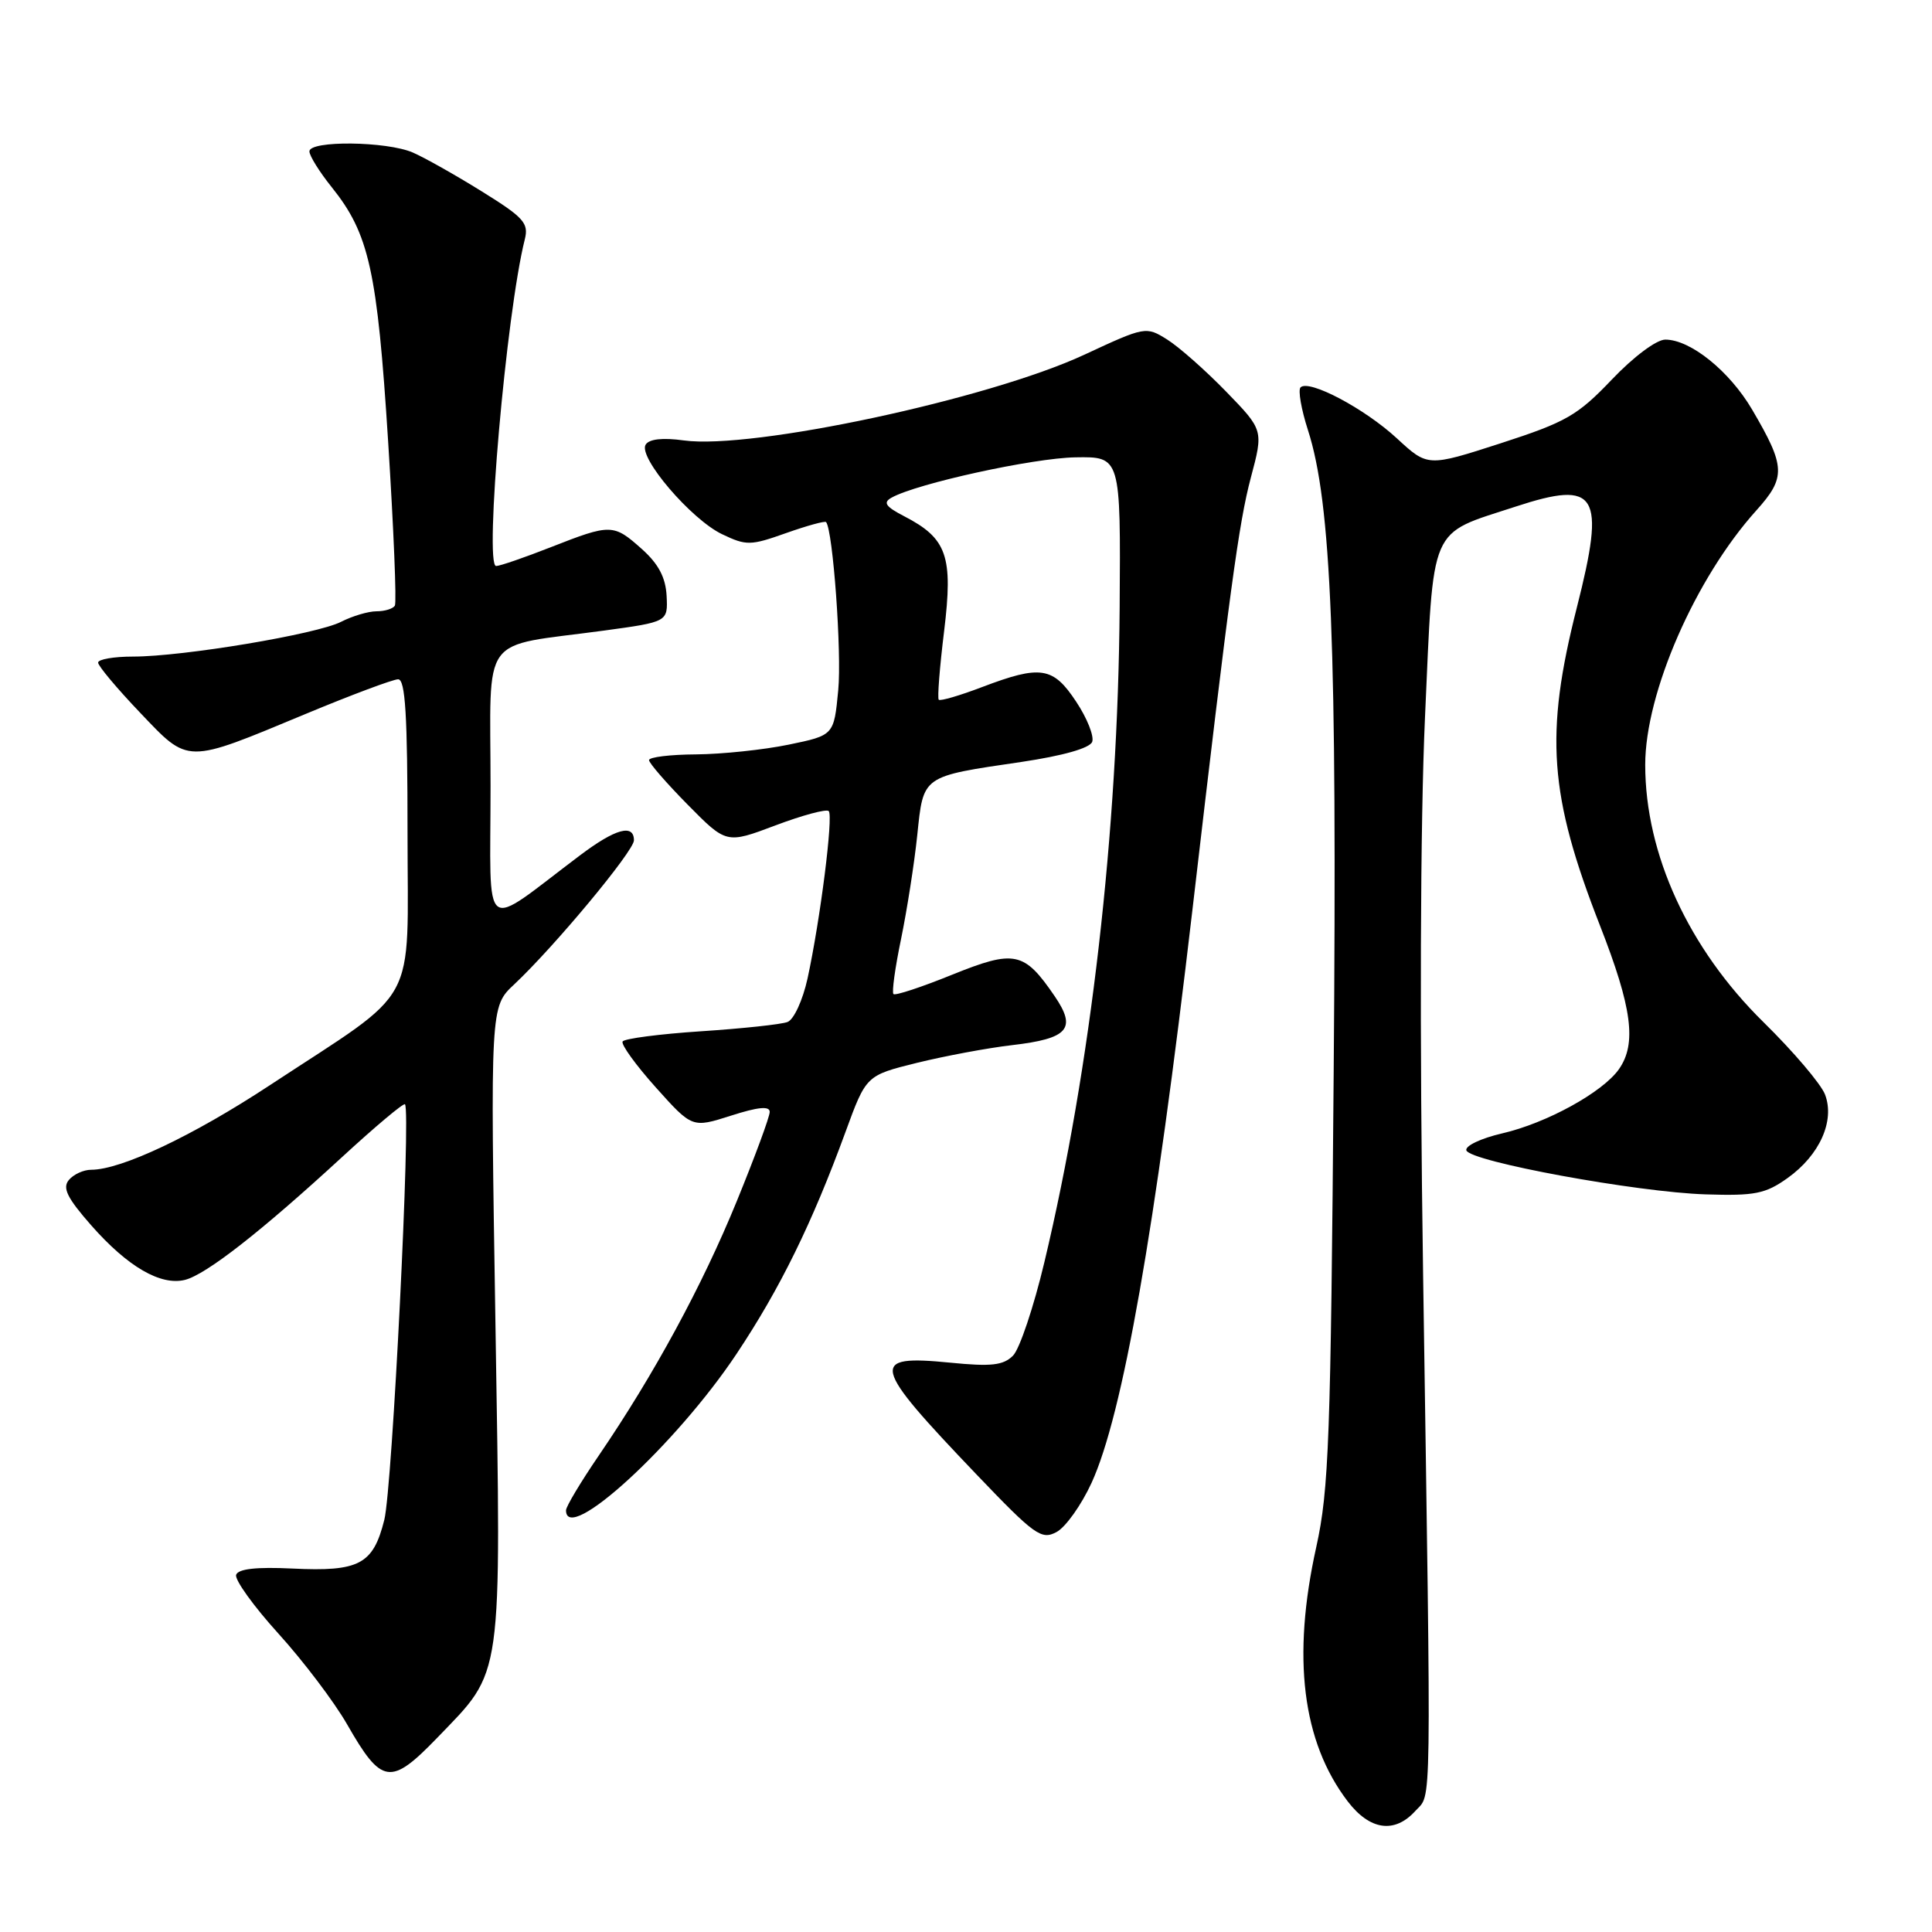 <?xml version="1.0" encoding="UTF-8" standalone="no"?>
<!DOCTYPE svg PUBLIC "-//W3C//DTD SVG 1.1//EN" "http://www.w3.org/Graphics/SVG/1.1/DTD/svg11.dtd" >
<svg xmlns="http://www.w3.org/2000/svg" xmlns:xlink="http://www.w3.org/1999/xlink" version="1.1" viewBox="0 0 256 256">
 <g >
 <path fill="currentColor"
d=" M 187.55 239.95 C 189.73 237.54 189.66 241.93 188.57 169.00 C 188.09 136.94 188.19 109.01 188.82 95.03 C 189.99 69.14 189.22 70.93 200.82 67.13 C 211.67 63.57 212.78 65.38 208.94 80.50 C 204.67 97.32 205.26 105.37 212.00 122.63 C 216.27 133.54 216.89 138.28 214.52 141.67 C 212.37 144.73 204.94 148.82 199.04 150.18 C 196.24 150.83 194.11 151.84 194.30 152.43 C 194.79 153.91 216.85 157.97 226.00 158.26 C 232.53 158.47 233.93 158.19 236.86 156.10 C 241.11 153.07 243.15 148.53 241.83 145.04 C 241.30 143.64 237.63 139.33 233.68 135.45 C 223.75 125.69 218.00 113.18 218.00 101.34 C 218.00 91.82 224.63 76.63 232.71 67.65 C 236.67 63.25 236.61 61.85 232.17 54.28 C 229.17 49.17 224.00 45.00 220.66 45.00 C 219.49 45.00 216.44 47.28 213.56 50.31 C 209.02 55.07 207.51 55.93 198.84 58.74 C 189.18 61.86 189.18 61.86 185.09 58.08 C 180.80 54.12 173.44 50.23 172.33 51.33 C 171.98 51.69 172.42 54.23 173.31 56.99 C 176.42 66.63 177.18 85.44 176.72 142.00 C 176.33 190.66 176.09 197.41 174.41 205.00 C 171.17 219.61 172.55 230.79 178.57 238.68 C 181.51 242.53 184.79 243.00 187.55 239.95 Z  M 57.96 230.24 C 66.71 221.15 66.41 223.33 65.65 175.46 C 64.97 133.40 64.97 133.40 68.12 130.45 C 73.48 125.42 84.00 112.76 84.00 111.35 C 84.00 109.13 81.55 109.80 76.89 113.31 C 63.57 123.33 65.00 124.43 65.00 104.20 C 65.00 83.56 63.35 85.82 80.00 83.56 C 88.50 82.40 88.50 82.40 88.33 78.96 C 88.20 76.52 87.26 74.73 85.06 72.76 C 81.29 69.39 80.95 69.38 73.00 72.50 C 69.49 73.88 66.23 75.00 65.74 75.00 C 64.15 75.00 67.08 41.49 69.54 31.71 C 70.08 29.56 69.40 28.81 63.82 25.35 C 60.35 23.19 56.24 20.88 54.70 20.21 C 51.24 18.71 41.00 18.59 41.00 20.06 C 41.00 20.64 42.33 22.78 43.96 24.81 C 48.91 30.98 49.99 35.84 51.43 58.50 C 52.16 70.05 52.57 79.84 52.32 80.25 C 52.08 80.66 50.99 81.00 49.89 81.00 C 48.80 81.00 46.69 81.63 45.20 82.39 C 42.02 84.03 24.27 87.00 17.63 87.00 C 15.08 87.00 13.00 87.36 13.00 87.80 C 13.00 88.24 15.49 91.21 18.54 94.41 C 25.08 101.27 24.47 101.27 40.50 94.60 C 46.55 92.08 52.06 90.02 52.75 90.01 C 53.71 90.00 54.00 94.74 54.00 110.42 C 54.00 133.90 55.78 130.63 35.78 143.78 C 25.56 150.51 16.06 155.00 12.08 155.00 C 11.07 155.00 9.74 155.61 9.12 156.36 C 8.24 157.41 8.91 158.75 12.11 162.39 C 16.93 167.86 21.29 170.39 24.51 169.59 C 27.32 168.88 34.62 163.17 45.28 153.36 C 49.69 149.30 53.46 146.13 53.66 146.32 C 54.47 147.14 51.99 197.15 50.92 201.40 C 49.44 207.30 47.60 208.27 38.74 207.84 C 33.99 207.61 31.56 207.88 31.29 208.67 C 31.07 209.31 33.59 212.82 36.90 216.47 C 40.21 220.12 44.30 225.53 45.99 228.48 C 50.58 236.50 51.75 236.67 57.96 230.24 Z  M 144.64 196.48 C 148.76 187.48 153.04 163.15 158.01 120.50 C 162.92 78.35 164.15 69.28 165.74 63.30 C 167.42 56.99 167.42 56.99 162.46 51.88 C 159.73 49.07 156.22 45.97 154.66 44.99 C 151.85 43.23 151.74 43.25 143.66 47.01 C 131.00 52.89 99.66 59.60 90.62 58.36 C 87.80 57.97 86.01 58.17 85.55 58.92 C 84.53 60.58 91.58 68.83 95.69 70.79 C 98.89 72.32 99.45 72.31 104.15 70.64 C 106.92 69.66 109.31 69.00 109.46 69.18 C 110.37 70.27 111.55 86.49 111.07 91.46 C 110.50 97.43 110.50 97.43 104.50 98.67 C 101.20 99.35 95.69 99.93 92.25 99.96 C 88.81 99.98 86.00 100.32 86.00 100.72 C 86.00 101.11 88.31 103.77 91.13 106.63 C 96.25 111.82 96.25 111.82 102.75 109.37 C 106.33 108.02 109.50 107.17 109.81 107.47 C 110.44 108.10 108.69 121.90 107.00 129.67 C 106.37 132.53 105.19 135.10 104.35 135.42 C 103.52 135.74 98.36 136.29 92.88 136.65 C 87.41 137.01 82.74 137.62 82.50 138.00 C 82.26 138.38 84.24 141.12 86.89 144.08 C 91.72 149.47 91.72 149.47 96.86 147.83 C 100.47 146.67 102.00 146.53 101.99 147.34 C 101.99 147.98 100.02 153.31 97.62 159.18 C 93.05 170.37 86.66 182.14 79.34 192.87 C 76.95 196.37 75.00 199.63 75.00 200.12 C 75.00 204.79 89.59 191.42 97.60 179.39 C 103.37 170.73 107.61 162.08 112.03 150.00 C 114.77 142.50 114.77 142.50 121.51 140.83 C 125.22 139.92 130.88 138.86 134.08 138.49 C 141.56 137.62 142.70 136.32 139.75 132.00 C 135.70 126.07 134.45 125.81 126.15 129.16 C 122.11 130.80 118.62 131.95 118.39 131.72 C 118.15 131.49 118.61 128.19 119.40 124.40 C 120.18 120.60 121.15 114.43 121.54 110.68 C 122.37 102.71 122.08 102.91 135.35 100.96 C 140.85 100.14 144.39 99.14 144.72 98.30 C 145.00 97.56 144.05 95.16 142.60 92.98 C 139.54 88.34 137.90 88.09 130.13 91.04 C 127.17 92.17 124.59 92.92 124.39 92.72 C 124.19 92.52 124.51 88.43 125.10 83.63 C 126.31 73.68 125.50 71.35 119.82 68.41 C 117.33 67.12 116.97 66.59 118.14 65.94 C 121.48 64.07 136.90 60.69 142.50 60.60 C 148.50 60.50 148.50 60.50 148.36 80.50 C 148.14 110.15 144.55 141.43 138.38 167.27 C 136.97 173.19 135.10 178.76 134.23 179.63 C 132.94 180.92 131.35 181.10 125.91 180.56 C 115.11 179.50 115.40 180.73 129.36 195.34 C 137.10 203.44 137.99 204.08 140.00 203.00 C 141.20 202.36 143.29 199.42 144.64 196.48 Z "/>
</g>
</svg>